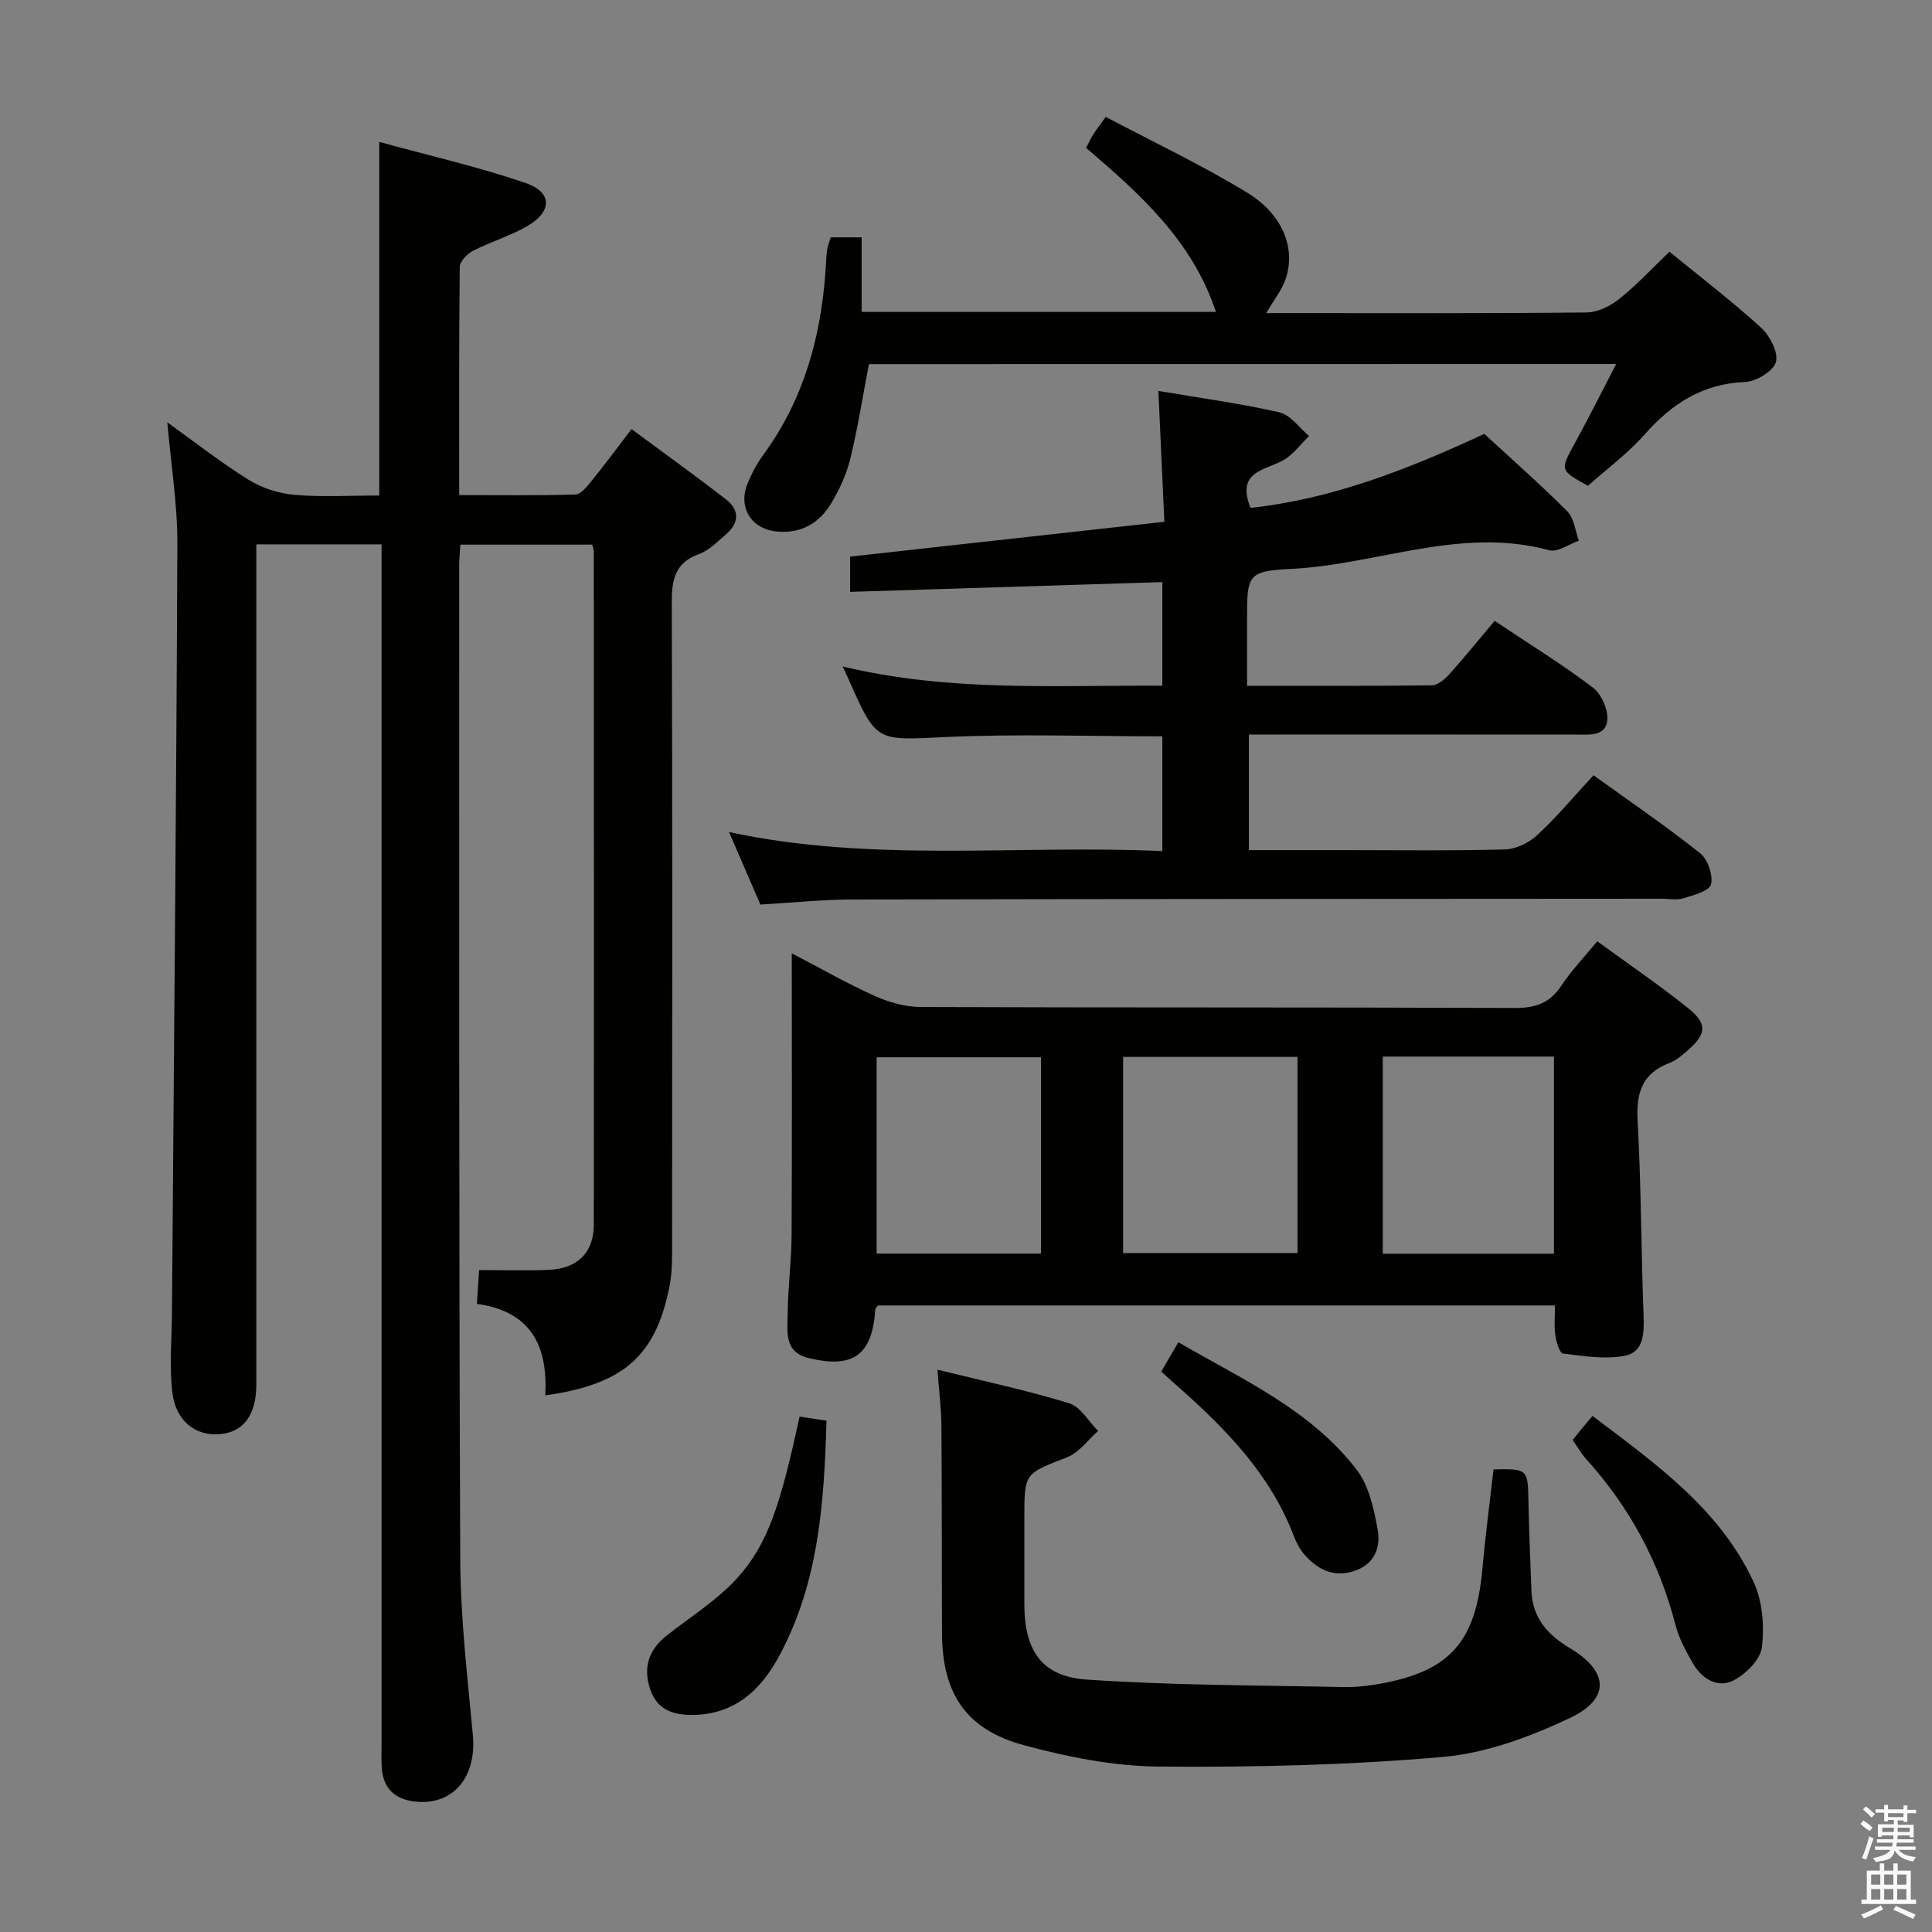 <svg enable-background="new 0 0 400 400" viewBox="0 0 400 400" xmlns="http://www.w3.org/2000/svg"><rect x="0" y="0" width="400" height="400" fill="#808080" stroke="none"/><path d="m385.2 377.6.6-.7c.6.4 1.3.9 1.9 1.5l-.6.7c-.8-.5-1.4-1-1.9-1.5zm.3 7.1c.6-1.4 1.1-2.9 1.5-4.5.3.1.6.3.9.4-.5 1.4-1 2.9-1.5 4.4zm.2-10.1.6-.6c.7.5 1.3 1.1 1.9 1.6l-.7.7c-.6-.6-1.2-1.2-1.8-1.7zm8.4-.8h.8v.9h1.8v.7h-1.8v1.8h-.8v-.3h-1.2v.9h3.3v2.6h-.8v-.4h-2.5c0 .3 0 .6-.1.8h3.4v.7h-3.5c0 .3-.1.6-.1.8h4v.7h-3.5c.7.9 1.9 1.3 3.6 1.5-.2.2-.4.5-.6.9-1.9-.3-3.2-1.1-3.8-2.3-.5 2.1-1.8 2-3.9 2.4-.2-.3-.4-.5-.6-.8 1.9-.4 3.1-.9 3.6-1.7h-3.2v-.7h3.5c.1-.2.1-.5.2-.8h-3.3v-.7h3.4c0-.2 0-.5 0-.8h-2.4v.3h-.8v-2.6h3.3v-.9h-1.2v.3h-.8v-1.8h-1.8v-.7h1.8v-.9h.8v.9h3.2zm-4.4 5.5h2.4c0-.3 0-.6 0-.9h-2.4zm1.2-3.1h3.2v-.8h-3.2zm4.4 2.2h-2.4v.9h2.5v-.9z" fill="#fafafb"/><path d="m389.2 385.8h.9v1.5h1.9v-1.5h.9v1.5h2.7v6h1.1v.9h-11.3v-.9h1.1v-6h2.7zm.2 8.7.5.8c-1.2.6-2.5 1.3-4 1.9-.2-.3-.3-.6-.6-.8 1.6-.6 3-1.3 4.1-1.9zm-2-4.3h1.9v-2.1h-1.9zm0 3.1h1.9v-2.2h-1.9zm2.7-3.1h1.9v-2.1h-1.9zm0 3.1h1.9v-2.2h-1.9zm2.4 1.3c1.4.6 2.7 1.2 4.1 1.8l-.5.9c-1.5-.7-2.8-1.4-4.1-1.9zm2.2-6.5h-1.9v2.1h1.9zm-1.9 5.2h1.9v-2.2h-1.9z" fill="#fafafb"/><g fill="#010100"><path d="m112.89 288.9c.58-10.41-3.07-17.4-14.15-18.95.17-2.66.32-5.05.45-6.99 5.12 0 9.74.15 14.34-.04 5.98-.24 9.41-3.53 9.41-9.37.06-46.49.02-92.98 0-139.48 0-.32-.16-.64-.34-1.31-8.97 0-18.03 0-27.29 0-.09 1.59-.24 2.89-.24 4.19.02 68.66-.07 137.31.22 205.96.05 12.1 1.49 24.22 2.61 36.3.81 8.76-4.12 14.68-12.02 13.78-4-.46-6.42-2.57-6.81-6.66-.16-1.65-.07-3.33-.07-5 0-80.82 0-161.64 0-242.46 0-1.96 0-3.93 0-6.17-8.72 0-16.98 0-25.93 0v5.95 167.97c0 6.32-2.64 9.9-7.6 10.31-4.94.41-9.05-2.66-9.78-8.57-.66-5.38-.13-10.9-.09-16.36.4-53.13.91-106.27 1.12-159.4.03-8.24-1.33-16.48-2.08-25.16 5.57 3.99 10.98 8.25 16.79 11.87 2.77 1.73 6.26 2.86 9.52 3.14 5.76.5 11.6.14 17.57.14 0-24.33 0-48.2 0-73.21 10.16 2.79 20.43 5.13 30.33 8.52 5.53 1.9 5.5 5.9.34 8.9-3.56 2.07-7.62 3.25-11.3 5.14-1.2.62-2.69 2.2-2.7 3.36-.18 15.48-.12 30.97-.12 47.21 8.18 0 16.12.11 24.04-.13 1.14-.03 2.4-1.6 3.29-2.71 2.72-3.35 5.29-6.83 8.35-10.83 6.63 4.91 13.21 9.63 19.6 14.59 2.78 2.16 2.7 4.86-.02 7.18-1.77 1.51-3.51 3.34-5.6 4.1-5.06 1.83-5.66 5.37-5.65 10.15.16 44.16.1 88.32.07 132.48 0 2.98.04 6.04-.53 8.94-2.85 14.47-9.49 20.33-25.73 22.62z"/><path d="m157.43 187.28c-2.24-5.18-4.27-9.89-6.49-15.01 29.86 6.41 59.69 2.58 89.71 3.94 0-8.18 0-15.89 0-23.76-15.06 0-30.02-.54-44.93.15-14.25.66-14.22 1.22-19.98-11.86-.26-.59-.54-1.17-1.27-2.75 22.21 5.32 44.04 3.85 66.18 3.98 0-7.26 0-14.3 0-21.45-21.49.67-42.85 1.34-64.64 2.02 0-2.77 0-4.82 0-7.3 21.36-2.37 42.88-4.75 65.06-7.21-.43-9.42-.83-18.11-1.24-27.09 8.78 1.49 17 2.59 25.06 4.43 2.3.53 4.11 3.21 6.14 4.9-1.79 1.72-3.32 3.92-5.42 5.06-3.84 2.1-9.71 2.28-6.7 9.82 17.02-1.84 32.79-8.07 48.39-15.32 5.82 5.36 11.7 10.52 17.2 16.05 1.41 1.41 1.63 4.01 2.39 6.07-2.06.71-4.41 2.44-6.15 1.97-18.31-4.98-35.64 3-53.49 3.87-9.1.44-9.06 1.32-9.06 10.73v13.47c13.05 0 25.65.06 38.25-.1 1.23-.02 2.68-1.24 3.61-2.28 3.22-3.59 6.26-7.34 9.4-11.07 7.8 5.22 14.32 9.22 20.37 13.84 1.75 1.34 3.15 4.52 2.96 6.7-.3 3.39-3.71 3.01-6.39 3.01-20.66-.02-41.32-.01-61.98-.01-1.82 0-3.63 0-5.84 0v23.93h19.51c11.16 0 22.33.16 33.48-.14 2.29-.06 4.98-1.37 6.69-2.95 4.01-3.71 7.54-7.95 11.67-12.41 7.41 5.34 14.94 10.48 22.05 16.12 1.6 1.27 2.73 4.54 2.28 6.47-.32 1.36-3.61 2.22-5.71 2.88-1.37.43-2.97.09-4.47.09-55.81.04-111.62.04-167.43.16-6.29 0-12.59.67-19.21 1.05z"/><path d="m321.94 270.28c-47.03 0-93.61 0-140.17 0-.22.32-.53.57-.55.83-.62 9.42-4.53 12.35-13.94 10.02-5.11-1.27-4.22-5.77-4.19-9.42.06-5.31.77-10.62.8-15.94.11-19.15.04-38.29.04-58.39 6.17 3.21 11.58 6.31 17.25 8.85 2.92 1.31 6.28 2.25 9.45 2.26 41 .15 82 .03 122.99.2 4.26.02 7.23-.99 9.62-4.59 2.09-3.15 4.76-5.93 7.45-9.22 6.41 4.67 12.72 8.98 18.69 13.73 4.17 3.32 3.98 5.45.04 8.86-1.13.97-2.31 2.05-3.67 2.56-5.72 2.14-7.03 6.16-6.7 12.01.75 13.45.72 26.95 1.24 40.42.14 3.61-.03 7.47-3.79 8.22-4.13.82-8.62.07-12.9-.44-.69-.08-1.4-2.43-1.59-3.81-.27-1.93-.07-3.92-.07-6.15zm-53.3-51.46c-12.13 0-24.13 0-36.11 0v40.61h36.11c0-13.51 0-26.62 0-40.61zm53.09 40.75c0-13.89 0-27.19 0-40.82-11.93 0-23.66 0-35.44 0v40.82zm-106.21-.03c0-13.68 0-27.07 0-40.64-11.56 0-22.89 0-34.02 0v40.64z"/><path d="m179.9 75.39c-1.28 6.67-2.3 13.21-3.86 19.61-.77 3.18-2.21 6.3-3.89 9.12-2.46 4.13-6.21 6.4-11.25 5.93-5.33-.49-8.16-4.95-6.13-9.94.87-2.13 2.01-4.22 3.36-6.08 8.21-11.26 11.78-24.05 12.77-37.73.11-1.49.14-2.99.33-4.47.1-.81.44-1.6.76-2.69h6.4v15.44h73.36c-4.92-14.82-15.76-24.44-26.89-33.97.54-1.01.95-1.91 1.46-2.73.61-.97 1.32-1.87 2.61-3.68 9.82 5.2 19.87 9.94 29.31 15.7 7.55 4.6 10.16 11.86 7.82 18.18-.78 2.12-2.28 3.97-3.91 6.74h4.88c20.49 0 40.97.09 61.46-.13 2.3-.02 4.93-1.33 6.79-2.82 3.61-2.89 6.79-6.32 10.37-9.75 6.2 5.07 12.8 10.12 18.92 15.68 1.84 1.67 3.64 5.11 3.12 7.13-.49 1.87-4.06 4.06-6.35 4.15-8.82.35-15.18 4.47-20.81 10.84-3.5 3.96-7.84 7.16-11.76 10.66-5.86-3.24-5.79-3.2-2.73-8.8 2.86-5.23 5.53-10.56 8.57-16.41-52.06.02-103.5.02-154.71.02z"/><path d="m309.22 304.22c7.02-.15 7.1 0 7.22 6.25.12 6.31.39 12.62.63 18.93.21 5.57 3.37 9.09 7.95 11.82 8.04 4.79 8.46 10.48 0 14.48-8.25 3.9-17.36 7.28-26.34 8.06-19.5 1.7-39.17 2.16-58.76 1.99-9.33-.08-18.84-1.97-27.9-4.42-12.07-3.26-16.94-10.73-16.99-23.23-.06-14.32-.01-28.64-.12-42.96-.03-3.6-.5-7.2-.82-11.56 9.44 2.33 18.47 4.26 27.27 6.95 2.36.72 4.01 3.76 5.99 5.73-2.11 1.86-3.93 4.48-6.39 5.44-8.79 3.43-8.88 3.21-8.88 12.4v17.98c.01 9.62 3.53 15.02 12.93 15.66 17.7 1.21 35.49 1.17 53.24 1.55 2.47.05 4.99-.25 7.44-.68 14.52-2.6 19.85-8.69 21.22-23.74.62-6.9 1.53-13.79 2.31-20.65z"/><path d="m165.54 293.29c1.89.29 3.52.53 5.58.85-.49 16.95-1.6 33.62-9.87 48.85-3.76 6.93-9.12 11.89-17.58 12.06-4.05.08-7.6-.88-9.07-5.35-1.49-4.51-.28-8.12 3.38-11.03 4.92-3.91 10.42-7.3 14.6-11.89 6.41-7.07 8.98-15.1 12.96-33.49z"/><path d="m325.6 298.14c.67-.84 1.07-1.36 1.48-1.86.74-.89 1.49-1.77 2.63-3.13 13.11 9.93 26.35 19.25 33.37 34.41 1.83 3.96 2.22 9.07 1.71 13.46-.3 2.55-3.3 5.56-5.85 6.88-3.29 1.7-6.54-.29-8.39-3.45-1.5-2.55-2.94-5.27-3.68-8.1-3.36-12.96-9.5-24.35-18.47-34.26-.99-1.09-1.72-2.41-2.8-3.95z"/><path d="m240.43 283.97c1.22-2.11 2.21-3.8 3.53-6.07 13.36 7.76 27.45 14 36.96 26.44 2.53 3.31 3.52 8.07 4.31 12.33.65 3.49-.52 7-4.52 8.47-4.34 1.6-7.79-.05-10.62-3.25-.96-1.09-1.69-2.48-2.21-3.85-4.89-12.85-14.15-22.27-24.17-31.12-.97-.85-1.93-1.74-3.28-2.95z"/></g></svg>
